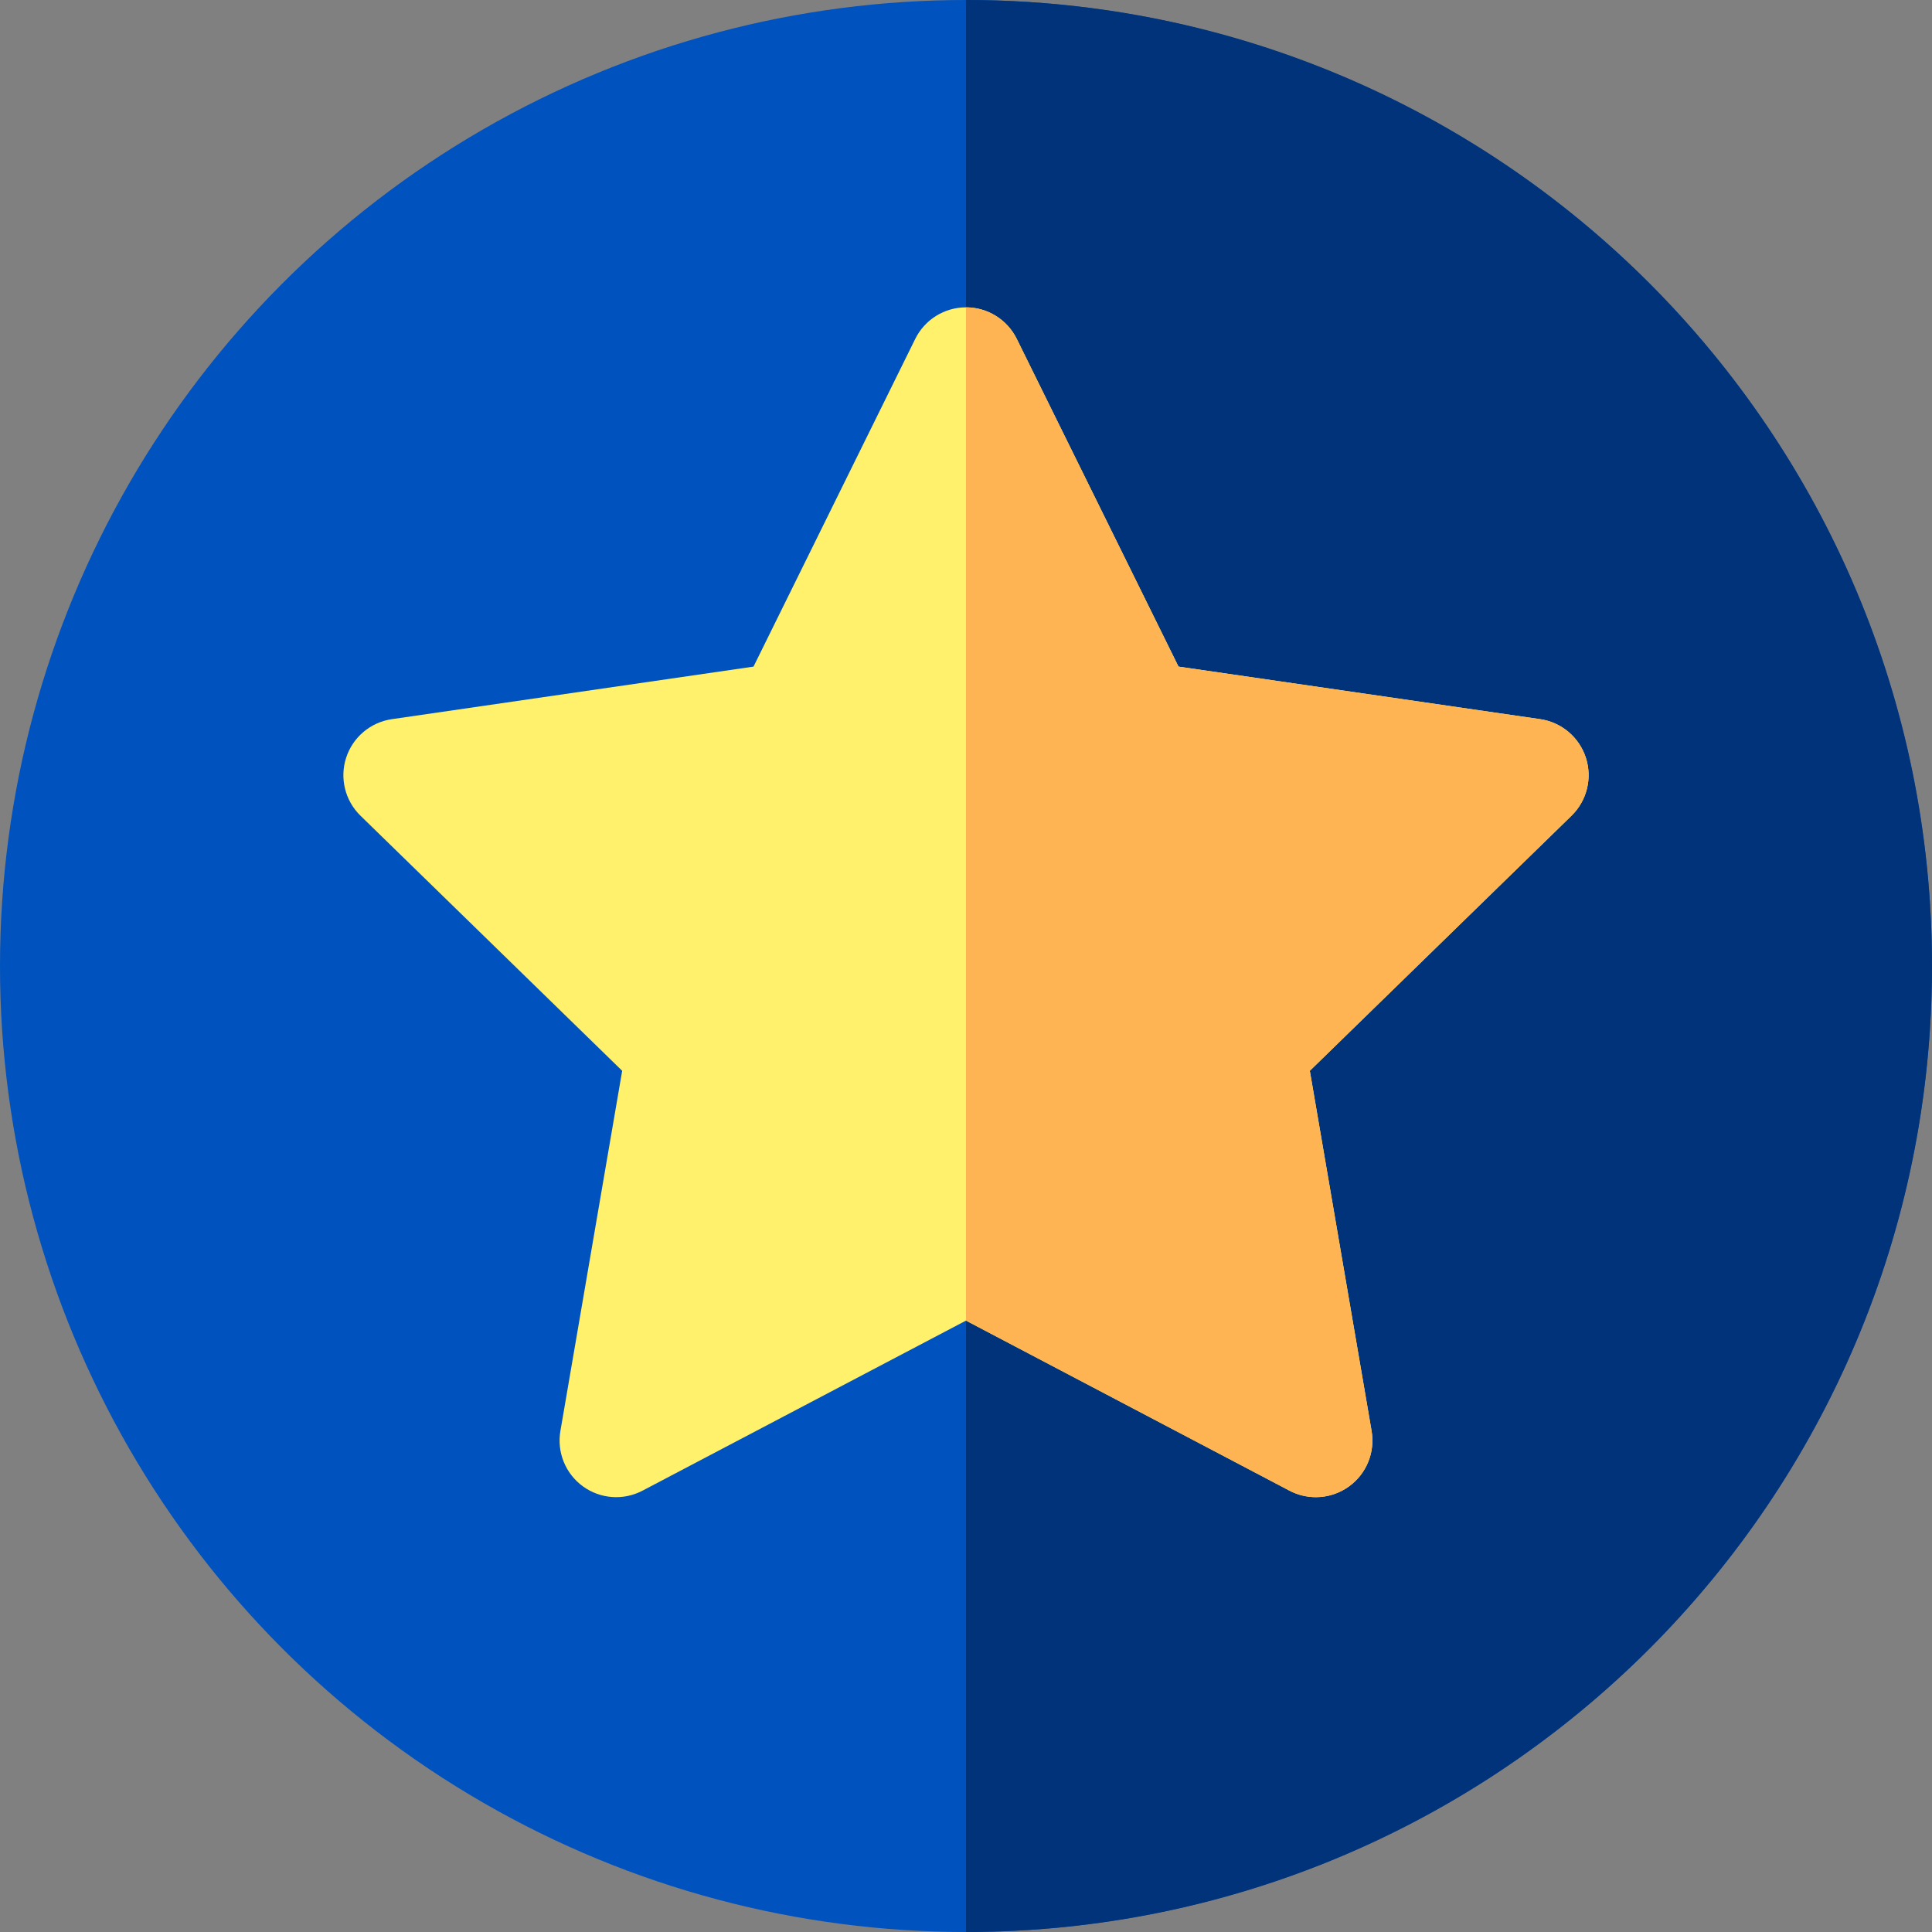 <svg id="Capa_1" enable-background="new 0 0 512 512" height="512" viewBox="0 0 512 512" width="512" xmlns="http://www.w3.org/2000/svg"><rect x="0" y="0" width="512" height="512" fill="#808080" stroke="none"/><g><circle cx="256" cy="256" fill="#0052be" r="256"/><path d="m256 0v512c141.385 0 256-114.615 256-256s-114.615-256-256-256z" fill="#00337a"/><g><g><path d="m348.704 396.764c-2.388 0-4.784-.569-6.979-1.723l-85.725-45.068-85.725 45.068c-5.054 2.658-11.177 2.215-15.797-1.142-4.619-3.356-6.933-9.043-5.967-14.671l16.372-95.456-69.353-67.602c-4.088-3.985-5.56-9.946-3.795-15.376 1.764-5.43 6.458-9.388 12.108-10.209l95.844-13.927 42.862-86.849c2.527-5.12 7.742-8.361 13.451-8.361s10.924 3.242 13.451 8.361l42.862 86.849 95.844 13.927c5.65.821 10.344 4.779 12.108 10.209 1.765 5.43.293 11.391-3.795 15.376l-69.353 67.603 16.372 95.456c.965 5.627-1.348 11.315-5.967 14.671-2.613 1.898-5.708 2.864-8.818 2.864z" fill="#fff16b"/></g><path d="m420.266 200.793c-1.764-5.43-6.458-9.388-12.108-10.209l-95.844-13.927-42.862-86.849c-2.527-5.12-7.742-8.361-13.451-8.361v268.526l85.725 45.068c2.194 1.154 4.591 1.723 6.979 1.723 3.11 0 6.205-.966 8.818-2.865 4.619-3.356 6.933-9.043 5.967-14.671l-16.372-95.456 69.353-67.603c4.088-3.984 5.559-9.945 3.795-15.376z" fill="#ffb454"/></g></g></svg>
